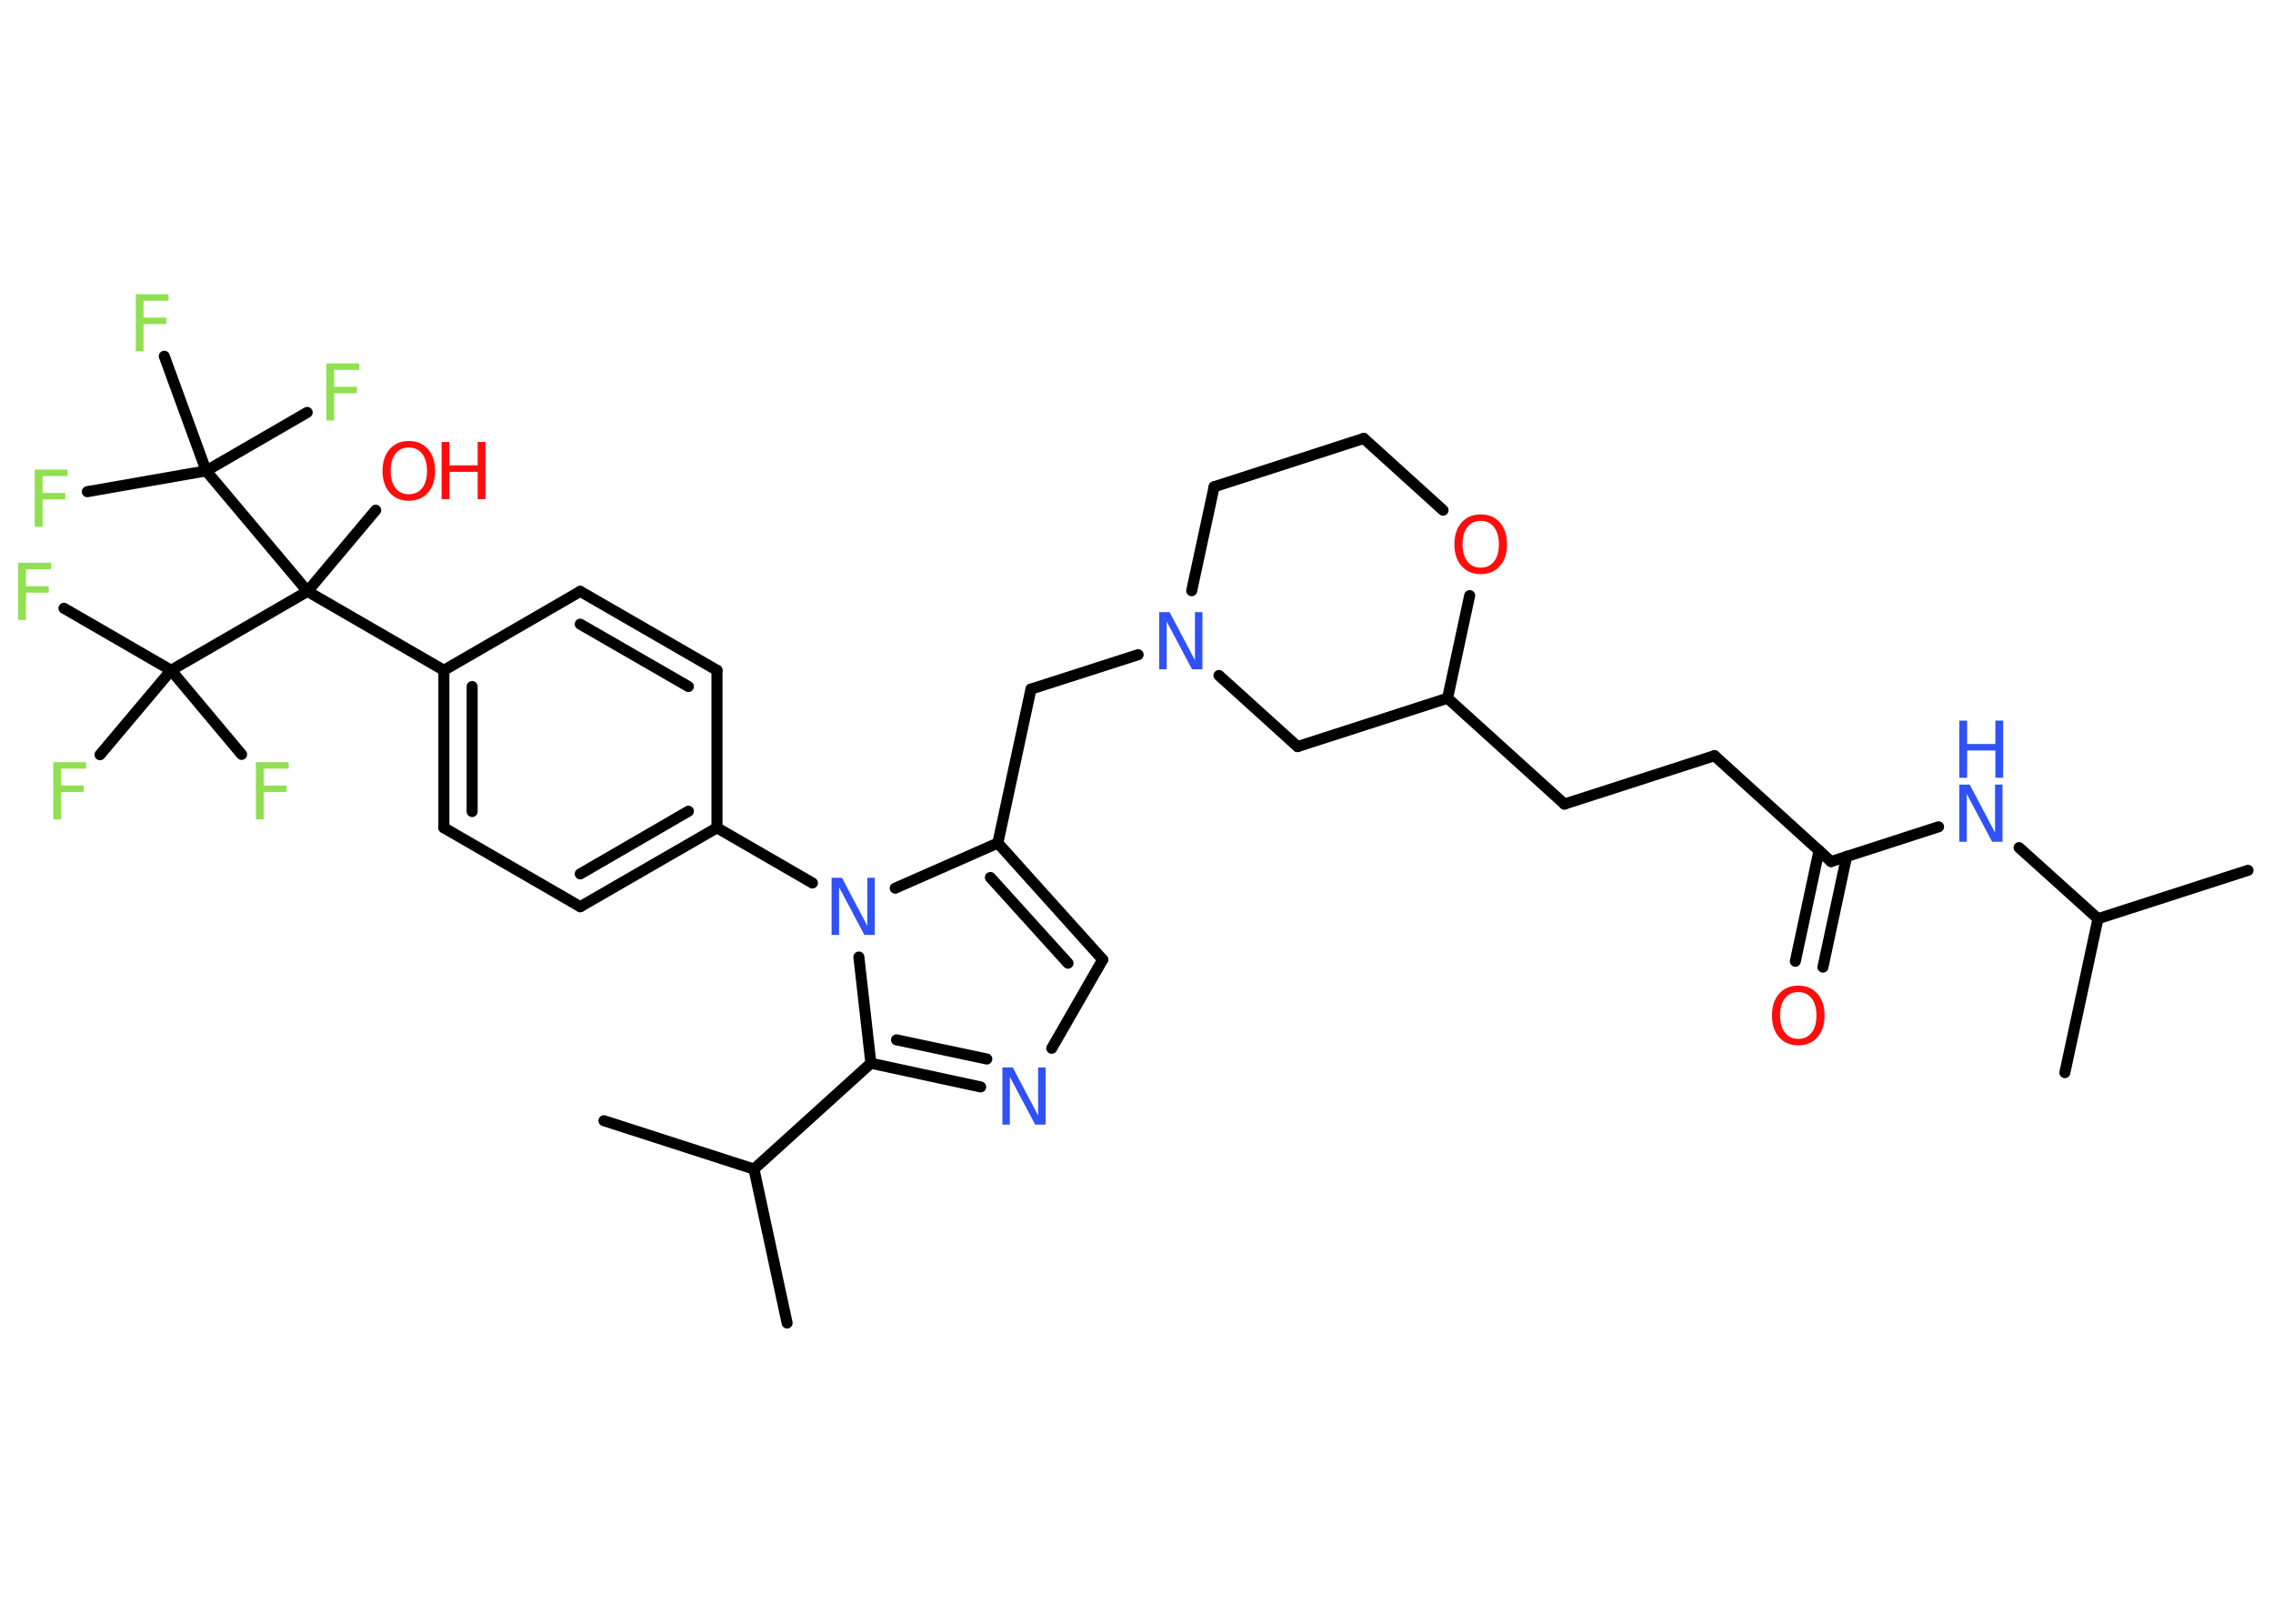 <?xml version='1.0' encoding='UTF-8'?>
<!DOCTYPE svg PUBLIC "-//W3C//DTD SVG 1.1//EN" "http://www.w3.org/Graphics/SVG/1.1/DTD/svg11.dtd">
<svg version='1.2' xmlns='http://www.w3.org/2000/svg' xmlns:xlink='http://www.w3.org/1999/xlink' width='70.0mm' height='50.0mm' viewBox='0 0 70.0 50.0'>
  <desc>Generated by the Chemistry Development Kit (http://github.com/cdk)</desc>
  <g stroke-linecap='round' stroke-linejoin='round' stroke='#000000' stroke-width='.34' fill='#90E050'>
    <rect x='.0' y='.0' width='70.0' height='50.0' fill='#FFFFFF' stroke='none'/>
    <g id='mol1' class='mol'>
      <line id='mol1bnd1' class='bond' x1='69.23' y1='26.8' x2='64.61' y2='28.29'/>
      <line id='mol1bnd2' class='bond' x1='64.61' y1='28.29' x2='63.59' y2='33.03'/>
      <line id='mol1bnd3' class='bond' x1='64.61' y1='28.29' x2='62.18' y2='26.1'/>
      <line id='mol1bnd4' class='bond' x1='59.7' y1='25.46' x2='56.39' y2='26.53'/>
      <g id='mol1bnd5' class='bond'>
        <line x1='56.87' y1='26.37' x2='56.14' y2='29.78'/>
        <line x1='56.02' y1='26.19' x2='55.29' y2='29.6'/>
      </g>
      <line id='mol1bnd6' class='bond' x1='56.39' y1='26.53' x2='52.8' y2='23.27'/>
      <line id='mol1bnd7' class='bond' x1='52.8' y1='23.27' x2='48.18' y2='24.76'/>
      <line id='mol1bnd8' class='bond' x1='48.18' y1='24.76' x2='44.58' y2='21.5'/>
      <line id='mol1bnd9' class='bond' x1='44.58' y1='21.5' x2='39.96' y2='22.99'/>
      <line id='mol1bnd10' class='bond' x1='39.96' y1='22.99' x2='37.54' y2='20.8'/>
      <line id='mol1bnd11' class='bond' x1='35.05' y1='20.16' x2='31.75' y2='21.22'/>
      <line id='mol1bnd12' class='bond' x1='31.75' y1='21.22' x2='30.73' y2='25.96'/>
      <g id='mol1bnd13' class='bond'>
        <line x1='33.96' y1='29.55' x2='30.73' y2='25.96'/>
        <line x1='32.89' y1='29.66' x2='30.5' y2='27.02'/>
      </g>
      <line id='mol1bnd14' class='bond' x1='33.96' y1='29.55' x2='32.39' y2='32.28'/>
      <g id='mol1bnd15' class='bond'>
        <line x1='26.82' y1='32.74' x2='30.2' y2='33.47'/>
        <line x1='27.61' y1='32.02' x2='30.39' y2='32.61'/>
      </g>
      <line id='mol1bnd16' class='bond' x1='26.82' y1='32.74' x2='23.22' y2='36.0'/>
      <line id='mol1bnd17' class='bond' x1='23.22' y1='36.0' x2='18.6' y2='34.51'/>
      <line id='mol1bnd18' class='bond' x1='23.22' y1='36.0' x2='24.24' y2='40.74'/>
      <line id='mol1bnd19' class='bond' x1='26.82' y1='32.74' x2='26.45' y2='29.47'/>
      <line id='mol1bnd20' class='bond' x1='30.73' y1='25.96' x2='27.57' y2='27.35'/>
      <line id='mol1bnd21' class='bond' x1='25.02' y1='27.19' x2='22.08' y2='25.49'/>
      <g id='mol1bnd22' class='bond'>
        <line x1='17.87' y1='27.92' x2='22.08' y2='25.49'/>
        <line x1='17.87' y1='26.91' x2='21.2' y2='24.98'/>
      </g>
      <line id='mol1bnd23' class='bond' x1='17.87' y1='27.92' x2='13.67' y2='25.49'/>
      <g id='mol1bnd24' class='bond'>
        <line x1='13.67' y1='20.64' x2='13.67' y2='25.49'/>
        <line x1='14.54' y1='21.14' x2='14.54' y2='24.99'/>
      </g>
      <line id='mol1bnd25' class='bond' x1='13.67' y1='20.64' x2='9.47' y2='18.21'/>
      <line id='mol1bnd26' class='bond' x1='9.47' y1='18.21' x2='11.57' y2='15.71'/>
      <line id='mol1bnd27' class='bond' x1='9.47' y1='18.21' x2='5.27' y2='20.64'/>
      <line id='mol1bnd28' class='bond' x1='5.27' y1='20.64' x2='1.97' y2='18.73'/>
      <line id='mol1bnd29' class='bond' x1='5.27' y1='20.64' x2='3.08' y2='23.24'/>
      <line id='mol1bnd30' class='bond' x1='5.27' y1='20.64' x2='7.44' y2='23.23'/>
      <line id='mol1bnd31' class='bond' x1='9.47' y1='18.21' x2='6.35' y2='14.5'/>
      <line id='mol1bnd32' class='bond' x1='6.35' y1='14.5' x2='2.69' y2='15.14'/>
      <line id='mol1bnd33' class='bond' x1='6.35' y1='14.5' x2='9.46' y2='12.7'/>
      <line id='mol1bnd34' class='bond' x1='6.35' y1='14.5' x2='5.06' y2='10.97'/>
      <line id='mol1bnd35' class='bond' x1='13.67' y1='20.64' x2='17.87' y2='18.21'/>
      <g id='mol1bnd36' class='bond'>
        <line x1='22.08' y1='20.64' x2='17.87' y2='18.21'/>
        <line x1='21.2' y1='21.14' x2='17.87' y2='19.22'/>
      </g>
      <line id='mol1bnd37' class='bond' x1='22.08' y1='25.49' x2='22.08' y2='20.64'/>
      <line id='mol1bnd38' class='bond' x1='36.7' y1='18.19' x2='37.39' y2='14.99'/>
      <line id='mol1bnd39' class='bond' x1='37.39' y1='14.99' x2='42.0' y2='13.5'/>
      <line id='mol1bnd40' class='bond' x1='42.0' y1='13.5' x2='44.44' y2='15.71'/>
      <line id='mol1bnd41' class='bond' x1='44.58' y1='21.5' x2='45.26' y2='18.34'/>
      <g id='mol1atm4' class='atom'>
        <path d='M60.34 24.16h.32l.78 1.48v-1.48h.23v1.76h-.32l-.78 -1.47v1.47h-.23v-1.76z' stroke='none' fill='#3050F8'/>
        <path d='M60.34 22.19h.24v.72h.87v-.72h.24v1.76h-.24v-.84h-.87v.84h-.24v-1.76z' stroke='none' fill='#3050F8'/>
      </g>
      <path id='mol1atm6' class='atom' d='M55.38 30.55q-.26 .0 -.41 .19q-.15 .19 -.15 .53q.0 .33 .15 .53q.15 .19 .41 .19q.26 .0 .41 -.19q.15 -.19 .15 -.53q.0 -.33 -.15 -.53q-.15 -.19 -.41 -.19zM55.38 30.35q.37 .0 .59 .25q.22 .25 .22 .67q.0 .42 -.22 .67q-.22 .25 -.59 .25q-.37 .0 -.59 -.25q-.22 -.25 -.22 -.67q.0 -.42 .22 -.67q.22 -.25 .59 -.25z' stroke='none' fill='#FF0D0D'/>
      <path id='mol1atm11' class='atom' d='M35.7 18.85h.32l.78 1.48v-1.48h.23v1.76h-.32l-.78 -1.47v1.47h-.23v-1.76z' stroke='none' fill='#3050F8'/>
      <path id='mol1atm15' class='atom' d='M30.87 32.87h.32l.78 1.48v-1.48h.23v1.76h-.32l-.78 -1.47v1.47h-.23v-1.76z' stroke='none' fill='#3050F8'/>
      <path id='mol1atm20' class='atom' d='M25.61 27.03h.32l.78 1.48v-1.48h.23v1.76h-.32l-.78 -1.47v1.47h-.23v-1.76z' stroke='none' fill='#3050F8'/>
      <g id='mol1atm26' class='atom'>
        <path d='M12.59 13.78q-.26 .0 -.41 .19q-.15 .19 -.15 .53q.0 .33 .15 .53q.15 .19 .41 .19q.26 .0 .41 -.19q.15 -.19 .15 -.53q.0 -.33 -.15 -.53q-.15 -.19 -.41 -.19zM12.59 13.58q.37 .0 .59 .25q.22 .25 .22 .67q.0 .42 -.22 .67q-.22 .25 -.59 .25q-.37 .0 -.59 -.25q-.22 -.25 -.22 -.67q.0 -.42 .22 -.67q.22 -.25 .59 -.25z' stroke='none' fill='#FF0D0D'/>
        <path d='M13.6 13.61h.24v.72h.87v-.72h.24v1.76h-.24v-.84h-.87v.84h-.24v-1.76z' stroke='none' fill='#FF0D0D'/>
      </g>
      <path id='mol1atm28' class='atom' d='M.56 17.33h1.01v.2h-.77v.52h.7v.2h-.7v.84h-.24v-1.76z' stroke='none'/>
      <path id='mol1atm29' class='atom' d='M1.64 23.47h1.01v.2h-.77v.52h.7v.2h-.7v.84h-.24v-1.76z' stroke='none'/>
      <path id='mol1atm30' class='atom' d='M7.88 23.47h1.01v.2h-.77v.52h.7v.2h-.7v.84h-.24v-1.76z' stroke='none'/>
      <path id='mol1atm32' class='atom' d='M1.07 14.46h1.01v.2h-.77v.52h.7v.2h-.7v.84h-.24v-1.76z' stroke='none'/>
      <path id='mol1atm33' class='atom' d='M10.05 11.19h1.01v.2h-.77v.52h.7v.2h-.7v.84h-.24v-1.76z' stroke='none'/>
      <path id='mol1atm34' class='atom' d='M4.18 9.06h1.01v.2h-.77v.52h.7v.2h-.7v.84h-.24v-1.76z' stroke='none'/>
      <path id='mol1atm39' class='atom' d='M45.6 16.04q-.26 .0 -.41 .19q-.15 .19 -.15 .53q.0 .33 .15 .53q.15 .19 .41 .19q.26 .0 .41 -.19q.15 -.19 .15 -.53q.0 -.33 -.15 -.53q-.15 -.19 -.41 -.19zM45.6 15.84q.37 .0 .59 .25q.22 .25 .22 .67q.0 .42 -.22 .67q-.22 .25 -.59 .25q-.37 .0 -.59 -.25q-.22 -.25 -.22 -.67q.0 -.42 .22 -.67q.22 -.25 .59 -.25z' stroke='none' fill='#FF0D0D'/>
    </g>
  </g>
</svg>
